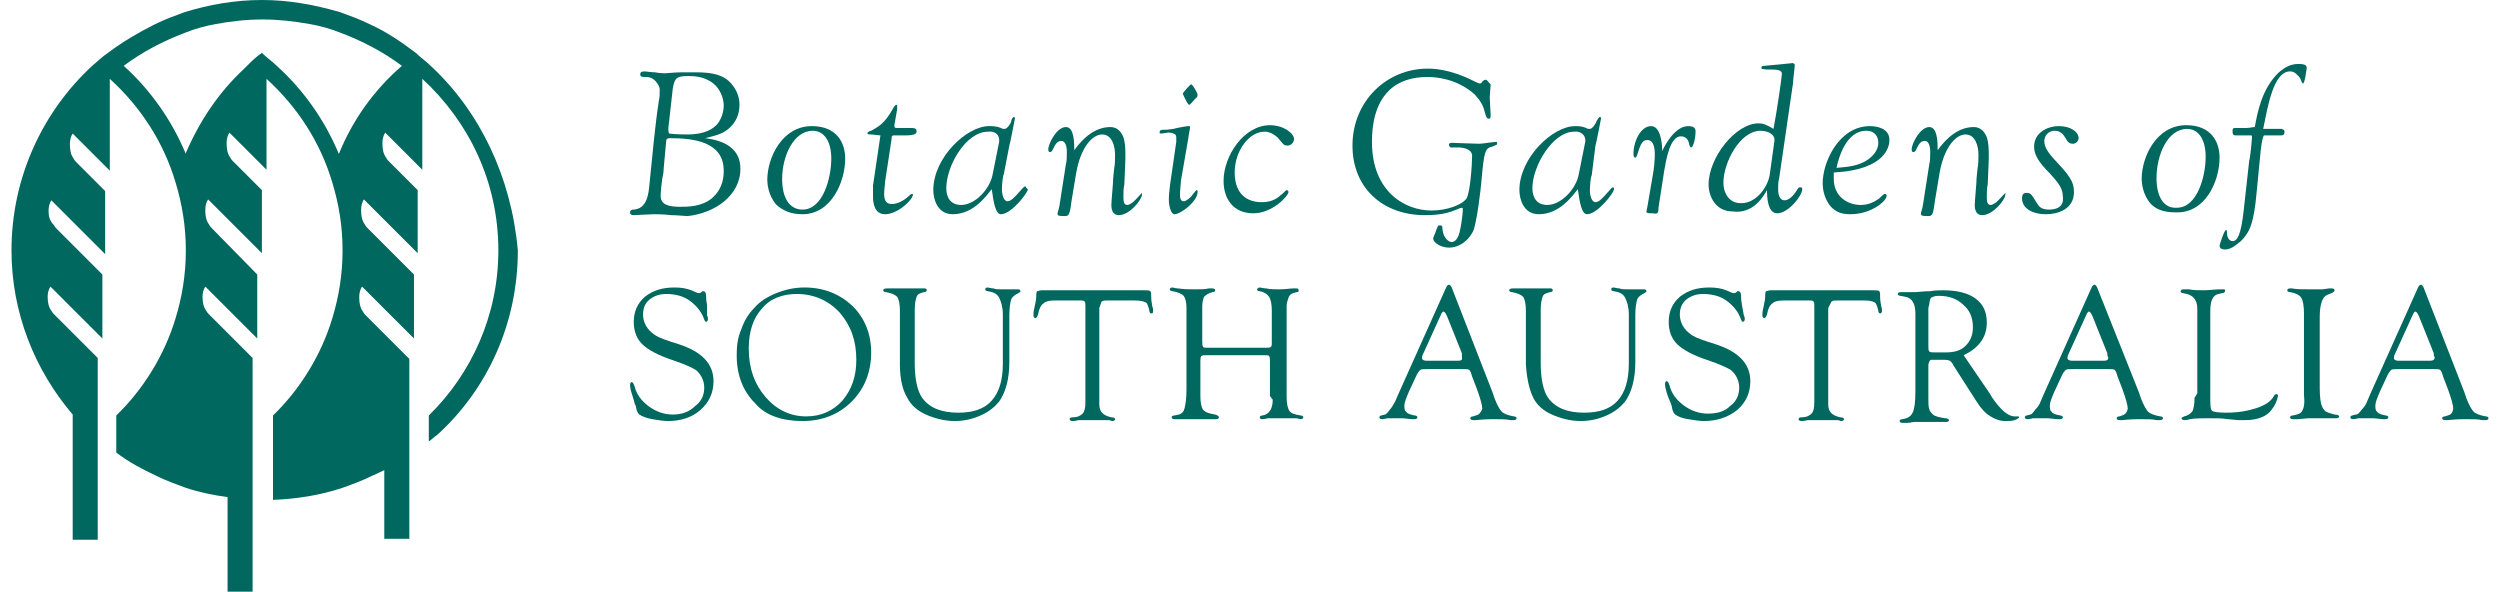 <?xml version="1.0" encoding="UTF-8"?>
<!-- Generator: Adobe Illustrator 25.2.1, SVG Export Plug-In . SVG Version: 6.00 Build 0)  -->
<svg xmlns="http://www.w3.org/2000/svg" xmlns:xlink="http://www.w3.org/1999/xlink" width="300px" height="71px" version="1.1" id="Layer_1" x="0px" y="0px" viewBox="0 0 267.1 63.8" style="enable-background:new 0 0 267.1 63.8;" xml:space="preserve">
<style type="text/css">
	.st0{fill:#00685E;}
</style>
<g>
	<path class="st0" d="M45.2,7.1c-0.5-0.5-1.1-0.9-1.6-1.4c-1.6-1.2-3.2-2.3-5-3.1c-1-0.5-2.1-0.9-3.2-1.3C32.6,0.5,29.9,0,27,0   c-2.9,0-5.7,0.5-8.3,1.3c-1.1,0.4-2.2,0.8-3.2,1.3c-1.8,0.9-3.5,1.9-5.1,3.1C9.8,6.1,9.3,6.6,8.7,7.1C3.4,12,0,19.1,0,27   c0,6.7,2.5,12.9,6.6,17.7v13.5h2.7V38.6l-4.7-4.7c-0.1-0.1-0.2-0.2-0.3-0.4c-0.3-0.4-0.4-0.9-0.4-1.5V32c0-0.4,0.1-0.8,0.3-1.1   l5.6,5.6v-6.9l-4.9-4.9c-0.1-0.1-0.2-0.2-0.3-0.4C4.1,23.8,4,23.3,4,22.8v-0.1c0-0.4,0.1-0.8,0.3-1.1l5.8,5.8v-6.8l-3.1-3.1   c-0.1-0.1-0.2-0.2-0.3-0.4c-0.3-0.4-0.4-0.9-0.4-1.5v-0.1c0-0.4,0.1-0.8,0.3-1.1l4,4V8.5c3.3,3,5.8,6.8,7.1,11.2   c0.7,2.3,1.1,4.7,1.1,7.3s-0.4,5-1.1,7.3c-1.2,4-3.5,7.7-6.4,10.5v4c1.3,1,2.8,1.8,4.3,2.5c1,0.5,2.1,0.9,3.2,1.3   c1.5,0.5,3,0.8,4.5,1v10.2h2.7V38.6l-4.7-4.7c-0.1-0.1-0.2-0.2-0.3-0.4c-0.3-0.4-0.4-0.9-0.4-1.5V32c0-0.4,0.1-0.8,0.3-1.1l5.6,5.6   v-6.9l-4.9-5c-0.1-0.1-0.2-0.2-0.3-0.4c-0.3-0.4-0.4-0.9-0.4-1.5v-0.1c0-0.4,0.1-0.8,0.3-1.1l5.8,5.8v-6.8l-3.1-3.1   c-0.1-0.1-0.2-0.2-0.3-0.4c-0.3-0.4-0.4-0.9-0.4-1.5v-0.1c0-0.4,0.1-0.8,0.3-1.1l4,4V8.5v0c3.3,3,5.8,6.8,7.1,11.2   c0.7,2.3,1.1,4.7,1.1,7.3s-0.4,5-1.1,7.3c-1.2,4-3.5,7.7-6.4,10.5v9.1c2.6-0.1,5.1-0.5,7.5-1.3c1.1-0.4,2.2-0.8,3.2-1.3   c0.4-0.2,0.9-0.4,1.3-0.6v7.4h2.7V38.7l-4.7-4.7c-0.1-0.1-0.2-0.2-0.3-0.4c-0.3-0.4-0.4-0.9-0.4-1.5V32c0-0.4,0.1-0.8,0.3-1.1   l5.6,5.6v-6.9l-5-5c-0.1-0.1-0.2-0.2-0.3-0.4c-0.3-0.4-0.4-0.9-0.4-1.5v-0.1c0-0.4,0.1-0.8,0.3-1.1l5.8,5.8v-6.8l-3.1-3.1   c-0.1-0.1-0.2-0.2-0.3-0.4c-0.3-0.4-0.4-0.9-0.4-1.5v-0.1c0-0.4,0.1-0.8,0.3-1.1l4,4l0-9.8c5,4.6,8.2,11.1,8.2,18.5   c0,7-2.9,13.3-7.5,17.8v2.8c0.3-0.2,0.6-0.5,0.9-0.7c5.4-4.9,8.7-12,8.7-19.9C53.9,19.1,50.5,12,45.2,7.1z M35.3,16.6   c-1.5-3.6-3.8-6.9-6.7-9.5c-0.5-0.5-1.1-0.9-1.6-1.4c-0.6,0.4-1.1,0.9-1.6,1.4c-0.1,0.1-0.2,0.2-0.3,0.3c-2.7,2.5-4.8,5.6-6.3,9.1   l0,0.1l0,0c-1.5-3.6-3.8-6.9-6.7-9.5c2-1.5,4.3-2.7,6.7-3.6c1-0.4,2.1-0.7,3.2-0.9c1.6-0.3,3.3-0.5,5.1-0.5c1.7,0,3.4,0.2,5.1,0.5   c1.1,0.2,2.2,0.5,3.2,0.9c2.4,0.9,4.7,2.1,6.7,3.6C39.1,9.7,36.8,12.9,35.3,16.6z"></path>
	<g>
		<path class="st0" d="M157.9,44.8l-0.3,0.1c-0.2,0-0.3,0.1-0.3,0.2c0,0.1,0.1,0.2,0.3,0.2c0.1,0,0.2,0,0.3,0c0.2,0,0.8-0.1,1.8-0.1    c0.9,0,1.5,0,1.9,0.1c0.2,0,0.3,0,0.4,0c0.2,0,0.3-0.1,0.3-0.2c0-0.1-0.1-0.2-0.3-0.2c-0.6-0.1-1.1-0.3-1.3-0.5    c-0.2-0.2-0.5-0.7-0.8-1.5l-0.2-0.6L155.3,31c-0.1-0.2-0.2-0.3-0.3-0.3c-0.1,0-0.2,0.1-0.3,0.3l-5.2,11.6l-0.3,0.7    c-0.2,0.3-0.3,0.6-0.6,0.9c-0.2,0.3-0.4,0.5-0.5,0.5l-0.4,0.1c-0.1,0-0.2,0.1-0.2,0.2c0,0.1,0.1,0.2,0.3,0.2c0,0,0.2,0,0.6-0.1    c0.1,0,0.3,0,0.5,0c0.4,0,0.8,0,1.1,0l1,0.1c0.2,0,0.3,0,0.3,0c0.2,0,0.3-0.1,0.3-0.2c0-0.1-0.1-0.2-0.3-0.2    c-0.5-0.1-0.8-0.2-0.9-0.4c-0.2-0.1-0.2-0.4-0.2-0.7c0-0.3,0.2-0.8,0.5-1.5l0.7-1.5c0.2-0.5,0.4-0.7,0.5-0.8    c0.1-0.1,0.4-0.1,0.9-0.1h3.7c0.4,0,0.6,0,0.7,0.1c0.1,0.1,0.2,0.3,0.3,0.7l0.5,1.3c0.4,1.1,0.6,1.8,0.6,2.2    C158.4,44.5,158.3,44.7,157.9,44.8z M156,38.9h-3.1l-0.3,0c-0.3,0-0.5-0.1-0.5-0.3c0-0.1,0-0.2,0.1-0.4l2-4.4    c0.1-0.1,0.1-0.2,0.2-0.2c0.1,0,0.2,0.1,0.3,0.3l0.1,0.2l1.6,4l0,0.2c0,0.1,0,0.2,0,0.2C156.5,38.8,156.3,38.9,156,38.9z"></path>
		<path class="st0" d="M202.5,15.1c0-1.3-1.4-1.5-2.1-1.5c-3.3,0-5.1,3.8-5.1,6.2c0,0.4,0.1,1.6,0.9,2.5c0.5,0.5,1,0.8,2.1,0.8    c2.2,0,3.9-1.4,3.9-2c0-0.1-0.1-0.2-0.2-0.2c-0.1,0-0.5,0.4-0.6,0.5c-0.7,0.5-1.3,0.7-2,0.7c-1.4,0-2.9-0.9-2.9-2.8    c0-0.3,0-0.6,0-0.7C202.3,18.3,202.5,15.6,202.5,15.1z M200,14.1c1,0,1.3,0.7,1.3,1.3c0,0.9-0.7,1.5-1.1,1.8    c-1,0.7-2.2,0.8-3.4,0.9C197,17.1,197.8,14.1,200,14.1z"></path>
		<path class="st0" d="M159,8.6c-0.1,0-0.2,0-0.4,0.2C158.5,9,158.4,9,158.3,9c-0.1,0-0.7-0.3-0.7-0.3c-2.6-1.3-4.4-1.3-4.9-1.3    c-4.4,0-8.1,3.5-8.1,8.3c0,4.6,3.3,7.5,7.8,7.5c1.5,0,2.5-0.2,3.4-0.6c0.1,0,0.4-0.2,0.6-0.2c0.1,0,0.1,0.1,0.1,0.2    c0,0.4-0.2,1.9-0.3,2.2c-0.1,0.6-0.4,1.3-0.9,1.3c-0.3,0-0.9-0.4-1-1.4c0-0.3,0-0.4-0.3-0.4c-0.2,0-0.2,0.1-0.4,0.6    c0,0.1-0.3,0.7-0.3,0.8c0,0.5,0.9,1,1.7,1c1.2,0,2.3-0.9,2.7-2c0.4-1.4,0.7-4.1,0.8-5.1c0.3-3.4,0.4-3.6,1.2-3.8    c0.5-0.2,0.5-0.2,0.5-0.3c0-0.1,0-0.2-0.1-0.2c-0.3,0-1.5,0.2-1.8,0.2c-0.4,0-3-0.1-3-0.1c-0.2,0-0.3,0.1-0.3,0.2    c0,0.1,0.1,0.3,0.2,0.3h0.8c0.6,0,1.5,0.2,1.5,0.9c0,0.9-0.2,3.9-0.6,4.6c-0.5,0.7-2.1,1.3-3.8,1.3c-2.8,0-6.4-2-6.4-7.4    c0-2,0.4-4.1,1.8-5.5c1.1-1.1,2.6-1.5,4.2-1.5c0.7,0,3.1,0.1,5.1,1.9c0.7,0.8,0.9,1.2,1.1,2c0.1,0.4,0.2,0.6,0.4,0.6    c0.2,0,0.2-0.2,0.2-0.4c0-0.3-0.1-1.6-0.1-1.9c0-0.2,0.1-1.2,0.1-1.4C159.2,8.8,159.1,8.6,159,8.6z"></path>
		<path class="st0" d="M196.3,32.5c0.1-0.1,0.3-0.1,0.6-0.1h2.9c0.6,0,0.9,0.1,1.1,0.2c0.2,0.1,0.3,0.5,0.4,0.9    c0,0.2,0.1,0.3,0.2,0.3c0.1,0,0.2-0.1,0.2-0.3c0-0.1,0-0.3-0.1-0.5c0-0.2-0.1-0.5-0.1-0.9c0-0.4,0-0.6-0.1-0.7    c-0.1-0.1-0.3-0.1-0.7-0.1h-11c-0.2,0-0.4,0.1-0.5,0.1c-0.1,0.1-0.1,0.3-0.1,0.6c0,0.3-0.1,0.7-0.2,1.2c-0.1,0.4-0.1,0.6-0.1,0.8    c0,0.2,0.1,0.3,0.2,0.3c0.1,0,0.2-0.1,0.3-0.4c0.1-0.6,0.3-1,0.6-1.2c0.2-0.2,0.6-0.3,1.2-0.3h2.7c0.3,0,0.4,0,0.5,0.1    c0.1,0.1,0.1,0.2,0.1,0.5l0,0.3v10.1c0,0.6-0.1,1-0.3,1.2c-0.2,0.2-0.5,0.4-1.1,0.4c-0.2,0-0.3,0.1-0.3,0.2c0,0.1,0.1,0.2,0.3,0.2    c0.1,0,0.3,0,0.7-0.1c0.2,0,0.4,0,0.7,0l0.8,0l0.7,0c0.5,0,0.8,0,0.9,0c0.3,0,0.4,0.1,0.5,0.1c0.2,0,0.3-0.1,0.3-0.2    c0-0.1-0.1-0.2-0.4-0.2c-0.9-0.2-1.3-0.6-1.3-1.4l0-0.4v-10C196.2,32.7,196.2,32.5,196.3,32.5z"></path>
		<path class="st0" d="M164.1,42.9c0.4,0.8,1.1,1.4,2,1.8c0.9,0.4,2,0.7,3.1,0.7c1,0,1.9-0.2,2.8-0.6c0.9-0.4,1.5-0.9,2-1.5    c0.7-1,1.1-2.4,1.1-4.3v-5c0-0.8,0.1-1.4,0.2-1.7c0.1-0.3,0.4-0.5,0.8-0.7c0.1-0.1,0.2-0.1,0.2-0.2c0-0.1-0.1-0.2-0.2-0.2    c-0.1,0-0.2,0-0.4,0c-0.2,0-0.6,0-1.4,0c-0.4,0-0.7,0-0.9-0.1c-0.3,0-0.5-0.1-0.7-0.1c-0.1,0-0.2,0.1-0.2,0.2    c0,0.1,0.1,0.2,0.3,0.2c0.6,0.1,1,0.3,1.2,0.7c0.2,0.4,0.4,1,0.4,1.8v5.3c0,1.8-0.4,3.1-1.2,4c-0.8,0.9-2,1.3-3.6,1.3    c-1.8,0-3.1-0.5-3.9-1.6c-0.5-0.7-0.8-2-0.8-3.7v-5.1l0-0.7c0-0.7,0.1-1.1,0.2-1.4c0.1-0.3,0.4-0.4,0.8-0.5c0.2,0,0.3-0.1,0.3-0.2    c0-0.1-0.1-0.2-0.2-0.2c-0.1,0-0.3,0-0.5,0c-0.3,0-0.5,0-0.6,0h-0.8l-0.8,0c-0.1,0-0.4,0-0.7,0c-0.3,0-0.5,0-0.7,0    c-0.3,0-0.4,0.1-0.4,0.2c0,0.1,0.1,0.2,0.3,0.2c0.6,0.1,1,0.3,1.2,0.5c0.2,0.3,0.3,0.8,0.3,1.5l0,0.6v5.2    C163.4,40.9,163.7,42.1,164.1,42.9z"></path>
		<path class="st0" d="M179,43.7c0.1,0.4,0.1,0.6,0.2,0.7c0,0.1,0.1,0.2,0.2,0.3c0.3,0.2,0.7,0.4,1.4,0.5c0.6,0.1,1.2,0.2,1.7,0.2    c1.4,0,2.6-0.4,3.6-1.2c0.9-0.8,1.4-1.8,1.4-3.1c0-1.9-1.3-3.2-3.8-4c-1.3-0.4-2.1-0.7-2.4-0.9c-0.3-0.2-0.6-0.4-0.9-0.8    c-0.3-0.4-0.5-0.9-0.5-1.5c0-0.6,0.2-1.2,0.7-1.6c0.5-0.4,1.1-0.6,1.8-0.6c0.9,0,1.8,0.2,2.5,0.7c0.7,0.5,1.2,1.1,1.5,1.8    c0.1,0.3,0.2,0.5,0.3,0.5c0.1,0,0.2-0.1,0.2-0.3c0-0.1,0-0.2-0.1-0.4l-0.2-1.1c-0.1-0.6-0.1-0.9-0.1-1c0-0.3-0.1-0.5-0.3-0.5    c-0.1,0-0.1,0-0.1,0l-0.1,0.1c-0.1,0.1-0.2,0.1-0.2,0.1c-0.1,0-0.1,0-0.2,0l-0.7-0.3c-0.5-0.2-1.1-0.3-1.8-0.3    c-1.3,0-2.3,0.3-3.2,1c-0.8,0.7-1.2,1.6-1.2,2.7c0,1,0.3,1.8,0.9,2.4c0.6,0.6,1.7,1.2,3.2,1.7c1.5,0.5,2.3,0.9,2.6,1.1    c0.6,0.5,0.9,1.2,0.9,1.9c0,0.8-0.3,1.5-1,2c-0.6,0.6-1.4,0.8-2.4,0.8c-0.9,0-1.8-0.3-2.6-0.9c-0.8-0.6-1.3-1.3-1.5-2.1    c-0.1-0.3-0.2-0.5-0.3-0.5c-0.1,0-0.2,0.1-0.2,0.3c0,0.3,0.1,0.7,0.3,1.3C178.9,43.4,179,43.7,179,43.7z"></path>
		<path class="st0" d="M177.6,22.4l0.6-3.9c0.2-1.1,0.6-3.8,1.8-3.8c0.5,0,0.8,0.3,0.9,0.8c0,0.1,0.1,0.4,0.2,0.4    c0.3,0,0.5-1.2,0.5-1.7c0-0.4-0.2-0.6-0.8-0.6c-1.4,0-2.5,2-2.8,2.7h0c0-0.9-0.2-2.7-1.2-2.7c-1.1,0-1.9,1.6-1.9,3    c0,0,0,0.4,0.2,0.4c0.1,0,0.2-0.3,0.2-0.3c0.4-1.3,0.6-1.6,1.1-1.6c0.7,0,0.8,0.9,0.8,1.6c0,0.6-0.1,1.6-0.2,2.1l-0.6,3.5    c0,0.1-0.1,0.4-0.1,0.5c0,0.2,0.2,0.2,0.7,0.2C177.5,23.1,177.6,23,177.6,22.4z"></path>
		<path class="st0" d="M170.8,15.7c0.1-0.3,0.4-1.9,0.5-2.4c0-0.1,0.1-0.4,0.1-0.5c0,0,0-0.2-0.1-0.2c-0.1,0-0.3,0.3-0.4,0.5    c0,0.1-0.4,0.8-0.7,0.8c-0.1,0-0.3,0-0.4-0.1c-0.5-0.2-0.8-0.2-1.2-0.2c-2.4,0-6,3.4-6,6.9c0,0.9,0.4,2.6,2.1,2.6    c2.3,0,3.7-2.1,4.2-2.7c0.2,1.4,0.4,2.7,1,2.7c1.1,0,2.9-2.3,2.9-2.7c0-0.1,0-0.2-0.1-0.2c-0.1,0-0.2,0.1-0.9,0.9    c-0.2,0.2-0.6,0.7-1,0.7c-0.4,0-0.6-0.7-0.6-1.3c0-0.5,0.1-1.5,0.2-1.6L170.8,15.7z M169.7,15.3l-0.7,3.5    c-0.3,1.6-1.9,3.3-3.4,3.3c-1.2,0-1.6-0.9-1.6-1.8c0-2.4,2.2-6.1,4.5-6.1C169.1,14.1,169.8,14.5,169.7,15.3z"></path>
		<path class="st0" d="M189.3,20.5L189.3,20.5c0,0.9,0.1,2.5,1.1,2.5c1.2,0,2.7-1.9,2.7-2.6c0-0.1,0-0.2-0.2-0.2    c-0.2,0-0.2,0-0.5,0.5c-0.2,0.3-0.7,0.9-1.2,0.9c-0.3,0-0.7-0.2-0.7-1.2c0-0.2,0-0.9,0.1-1.1l1.5-10.3c0-0.3,0.2-1.8,0.2-2    c0-0.1-0.2-0.2-0.2-0.2c0,0-2.9,0.3-3.1,0.3c-0.1,0-0.3,0-0.3,0.2c0,0.1,0,0.1,0,0.1c0.2,0.1,0.8,0.1,1,0.1c0.4,0,0.9,0,1.1,0.2    c0.1,0.1,0.1,0.2,0.1,0.3c0,0.3-0.5,3.8-0.9,5.9c-0.8-0.5-1.2-0.6-1.6-0.6c-2.5,0-5.4,3.7-5.4,6.6c0,1.2,0.7,2.9,2.6,2.9    C187.8,23.1,188.9,21.2,189.3,20.5z M184.6,19.7c0-2.2,1.8-5.6,4-5.6c0.8,0,1.6,0.4,1.5,1.1l-0.5,3.6c-0.2,1.4-1.5,3.1-3,3.1    C185.3,22,184.6,20.9,184.6,19.7z"></path>
		<path class="st0" d="M213.2,17.5c0-0.1,0.1-1.9-0.2-2.7c-0.2-0.5-0.6-1.1-1.4-1.1c-1.6,0-2.9,1.1-3.9,2.5h0c0-0.8,0-2.5-0.9-2.5    c-1,0-1.9,1.8-1.9,2.4c0,0.1,0,0.3,0.2,0.3c0.1,0,0.2-0.1,0.3-0.3c0.2-0.4,0.4-0.9,0.9-0.9c0.6,0,0.6,1,0.6,1.2c0,0.4,0,1-0.1,1.3    l-0.7,4.5c-0.1,0.5-0.2,0.7-0.2,0.8c0,0.2,0,0.3,0.7,0.3c0.5,0,0.6,0,0.8-1.6l0.5-3c0.5-2.9,1.8-4.2,2.8-4.2    c1.1,0,1.4,1.3,1.4,2.2c0,0.5,0,1-0.1,1.5l-0.1,1c0,0.5-0.2,2.5-0.2,2.9c0,0.2,0,1.1,0.8,1.1c1.2,0,2.5-1.7,2.5-2.2l0-0.2    c-0.2,0.2-0.9,1-1.1,1.1c-0.2,0.1-0.3,0.2-0.5,0.2c-0.3,0-0.4-0.3-0.4-0.8c0-0.5,0-1,0.1-1.4L213.2,17.5z"></path>
		<path class="st0" d="M219.7,22.6c-0.9,0-1.1-0.4-1.3-0.7c-0.6-1-0.7-1.1-1.1-1.1c-0.3,0-0.5,0.1-0.5,0.6c0,1,1,1.7,2.6,1.7    c1.2,0,3-0.5,3-2.4c0-1.2-0.6-1.9-2.3-3.7c-0.3-0.4-0.9-1-0.9-1.8c0-0.5,0.4-1.1,1.1-1.1c0.6,0,0.9,0.3,1.2,0.8    c0.2,0.4,0.4,0.6,0.8,0.6c0.3,0,0.6-0.3,0.6-0.6c0-0.7-0.9-1.3-2.1-1.3c-1.4,0-2.7,0.8-2.7,2.2c0,0.9,0.5,1.7,1.7,2.9    c0.9,1,1.4,1.6,1.4,2.5C221.3,21.8,221.1,22.6,219.7,22.6z"></path>
		<path class="st0" d="M227.6,44.8l-0.3,0.1c-0.2,0-0.3,0.1-0.3,0.2c0,0.1,0.1,0.2,0.3,0.2c0.1,0,0.2,0,0.3,0c0.2,0,0.8-0.1,1.8-0.1    c0.9,0,1.5,0,1.9,0.1c0.2,0,0.3,0,0.4,0c0.2,0,0.3-0.1,0.3-0.2c0-0.1-0.1-0.2-0.3-0.2c-0.6-0.1-1.1-0.3-1.3-0.5    c-0.2-0.2-0.5-0.7-0.8-1.5l-0.2-0.6L224.9,31c-0.1-0.2-0.2-0.3-0.3-0.3c-0.1,0-0.2,0.1-0.3,0.3l-5.2,11.6l-0.3,0.7    c-0.1,0.3-0.3,0.6-0.6,0.9c-0.2,0.3-0.4,0.5-0.5,0.5l-0.4,0.1c-0.1,0-0.2,0.1-0.2,0.2c0,0.1,0.1,0.2,0.3,0.2c0,0,0.2,0,0.6-0.1    c0.1,0,0.3,0,0.5,0c0.4,0,0.8,0,1.1,0l1,0.1c0.2,0,0.3,0,0.3,0c0.2,0,0.3-0.1,0.3-0.2c0-0.1-0.1-0.2-0.3-0.2    c-0.5-0.1-0.8-0.2-0.9-0.4c-0.2-0.1-0.2-0.4-0.2-0.7c0-0.3,0.2-0.8,0.5-1.5l0.7-1.5c0.2-0.5,0.4-0.7,0.5-0.8    c0.1-0.1,0.4-0.1,0.9-0.1h3.7c0.4,0,0.6,0,0.7,0.1c0.1,0.1,0.2,0.3,0.3,0.7l0.5,1.3c0.4,1.1,0.6,1.8,0.6,2.2    C228.1,44.5,227.9,44.7,227.6,44.8z M225.6,38.9h-3.1l-0.3,0c-0.3,0-0.5-0.1-0.5-0.3c0-0.1,0-0.2,0.1-0.4l2-4.4    c0.1-0.1,0.1-0.2,0.2-0.2c0.1,0,0.2,0.1,0.3,0.3l0.1,0.2l1.6,4l0,0.2c0,0.1,0.1,0.2,0.1,0.2C226.1,38.8,226,38.9,225.6,38.9z"></path>
		<path class="st0" d="M245.7,7.7c0.4,0,0.6,0.2,0.8,0.4c0.2,0.2,0.3,0.3,0.4,0.6c0,0,0.1,0.3,0.2,0.3c0.2,0,0.4-1.7,0.4-1.7    c0-0.4-0.6-0.4-0.9-0.4c-0.8,0-1.4,0.3-2.1,0.9c-1.8,1.7-2.3,4.2-2.6,5.9c-0.2,0-0.6,0.1-0.9,0.1l-1.2,0c-0.3,0-0.3,0.1-0.3,0.4    c0,0.3,0.1,0.4,0.3,0.4c0.1,0,0.6,0,0.7,0c0.2,0,0.9,0,1,0c0.1,0,0.1,0.1,0.1,0.2c0,0.2-0.2,2.3-0.3,2.5l-0.6,5.4    c-0.3,2.7-0.7,3.3-1.2,3.3c-0.3,0-0.6-0.3-0.6-0.9c0-0.1,0-0.3-0.1-0.3c-0.2,0-0.7,1.6-0.7,1.7c0,0.4,0.5,0.4,0.6,0.4    c0.8,0,1.5-0.8,1.7-0.9c1-1,1.4-2,1.7-5.3l0.4-4.1c0-0.2,0.2-1.9,0.4-2c0.1,0,0.4,0,1,0h0.7c0.3,0,0.5,0,0.5-0.4    c0-0.1,0-0.2-0.3-0.3c-0.3,0-0.5,0-2,0C243.3,11.5,243.9,7.7,245.7,7.7z"></path>
		<path class="st0" d="M235.4,42.9c0,0.7-0.1,1.1-0.2,1.4c-0.2,0.3-0.5,0.5-0.9,0.6c-0.2,0.1-0.3,0.1-0.3,0.2c0,0.1,0.1,0.2,0.3,0.2    c0.1,0,0.3,0,0.6-0.1c0.6-0.1,1.3-0.1,2.1-0.1c0.7,0,1.4,0,2,0.1l1.1,0.1c0.3,0,0.5,0,0.8,0c1.3,0,2.3-0.4,2.8-1.1    c0.4-0.5,0.6-1,0.7-1.5c0-0.1,0-0.2-0.2-0.2c-0.1,0-0.2,0.1-0.3,0.3c-0.3,0.5-0.9,0.9-1.8,1.2c-0.9,0.3-2,0.5-3.3,0.5    c-0.9,0-1.4-0.1-1.5-0.2c-0.2-0.2-0.2-0.6-0.2-1.5l0-0.4v-8.9c0-1.1,0.3-1.7,0.9-1.8l0.4-0.1c0.2,0,0.3-0.1,0.3-0.3    c0-0.1-0.1-0.1-0.2-0.1c0,0-0.2,0-0.4,0c-0.5,0-1.1,0.1-1.7,0.1c-0.6,0-1.1,0-1.6-0.1c-0.3,0-0.5,0-0.6,0c-0.2,0-0.3,0.1-0.3,0.2    c0,0.1,0.1,0.2,0.2,0.2l0.5,0.1c0.7,0.2,1.1,0.7,1.1,1.6v9.1L235.4,42.9z"></path>
		<path class="st0" d="M247,44.3c-0.1,0.3-0.5,0.4-1,0.5c-0.2,0-0.3,0.1-0.3,0.2c0,0.1,0.1,0.2,0.3,0.2c0.1,0,0.3,0,0.5,0l1.2-0.1    l1.5,0c0.5,0,0.9,0,1.1,0c0.2,0,0.3,0,0.4,0c0.2,0,0.3-0.1,0.3-0.2c0-0.1-0.2-0.2-0.5-0.2c-0.4-0.1-0.7-0.2-0.9-0.3    c-0.2-0.1-0.4-0.4-0.5-0.7c-0.1-0.3-0.2-0.9-0.2-1.9v-7.6c0-1.4,0.3-2.2,0.8-2.4l0.5-0.2c0.2-0.1,0.3-0.2,0.3-0.3    c0-0.1-0.1-0.2-0.3-0.2c0,0-0.1,0-0.3,0l-0.7,0.1c-0.4,0-0.8,0-1.3,0c-0.8,0-1.5,0-2-0.1c-0.1,0-0.1,0-0.2,0    c-0.2,0-0.3,0.1-0.3,0.2c0,0.1,0.1,0.2,0.3,0.2c0.6,0.1,1,0.3,1.2,0.6c0.2,0.3,0.3,0.9,0.3,1.7v8.7C247.3,43.5,247.2,44,247,44.3z    "></path>
		<path class="st0" d="M207,38.8l0.2,0h1.3c0.4,0,0.6,0.1,0.8,0.4l0.1,0.2l2.5,3.9c0.5,0.8,1,1.3,1.5,1.6c0.5,0.3,1,0.5,1.6,0.5    c0.4,0,0.7,0,1-0.1c0.3-0.1,0.4-0.2,0.5-0.3c0-0.1-0.1-0.1-0.2-0.1l-0.3,0c-0.7,0-1.5-0.7-2.4-2l-0.3-0.5l-2.8-4.1    c1.7-0.8,2.5-2,2.5-3.5c0-1.2-0.4-2-1.2-2.6c-0.8-0.6-2-0.9-3.5-0.9c-0.4,0-0.9,0-1.4,0.1c-0.8,0-1.3,0.1-1.6,0.1    c-0.4,0-0.7,0-0.9,0c-0.4,0-0.7,0-0.7,0c-0.2,0-0.3,0.1-0.3,0.2c0,0.1,0.1,0.2,0.3,0.2l0.5,0.1c0.7,0.1,1.1,0.7,1.1,1.8l0,1.1v7.3    c0,1.2-0.1,1.9-0.3,2.3c-0.2,0.4-0.5,0.6-1.1,0.7c-0.2,0-0.3,0.1-0.3,0.2c0,0.1,0.1,0.2,0.3,0.2c0.1,0,0.3,0,0.5,0    c0.3,0,0.6-0.1,0.8-0.1l0.5,0l1,0c0.6,0,1,0,1.3,0c0.3,0,0.5,0,0.6,0c0.2,0,0.4-0.1,0.3-0.2c0-0.1-0.1-0.2-0.4-0.2    c-0.6-0.1-1.1-0.2-1.3-0.4c-0.2-0.2-0.4-0.4-0.4-0.6c-0.1-0.2-0.1-0.6-0.1-1.2l0-0.4v-3.2C206.8,38.9,206.9,38.8,207,38.8z     M206.8,32.8c0-0.3,0.1-0.6,0.2-0.7c0.2-0.1,0.4-0.2,0.8-0.2c1.1,0,2,0.3,2.7,1c0.7,0.6,1,1.4,1,2.4c0,0.9-0.3,1.5-0.8,2    c-0.5,0.5-1.2,0.7-2.1,0.7h-1.2c-0.3,0-0.5,0-0.6-0.1c-0.1-0.1-0.1-0.3-0.1-0.6v-4.1L206.8,32.8z"></path>
		<path class="st0" d="M238.1,17c0-1.7-0.9-3.5-3.6-3.5c-3.2,0-4.8,3.4-4.8,5.8c0,0.4,0.1,1.7,1,2.7c0.6,0.6,1.4,0.9,2.7,0.9    C236.6,23,238.1,19.5,238.1,17z M231.3,19.2c0-2.5,1.2-5.3,3.3-5.3c1.2,0,2,1.1,2,3c0,2.1-0.9,5.5-3.1,5.5    C232,22.5,231.3,21.1,231.3,19.2z"></path>
		<path class="st0" d="M71.3,44.7c-0.9,0-1.8-0.3-2.6-0.9c-0.8-0.6-1.3-1.3-1.5-2.1c-0.1-0.3-0.2-0.5-0.3-0.5    c-0.1,0-0.2,0.1-0.2,0.3c0,0.3,0.1,0.7,0.3,1.3c0.2,0.6,0.2,0.9,0.3,0.9c0.1,0.4,0.1,0.6,0.2,0.7c0,0.1,0.1,0.2,0.2,0.3    c0.3,0.2,0.8,0.4,1.4,0.5c0.6,0.1,1.2,0.2,1.7,0.2c1.4,0,2.6-0.4,3.5-1.2c0.9-0.8,1.4-1.8,1.4-3.1c0-1.9-1.3-3.2-3.8-4    c-1.3-0.4-2.1-0.7-2.4-0.9c-0.3-0.2-0.6-0.4-0.9-0.8c-0.3-0.4-0.5-0.9-0.5-1.5c0-0.6,0.2-1.2,0.7-1.6c0.5-0.4,1.1-0.6,1.8-0.6    c0.9,0,1.8,0.2,2.5,0.7c0.7,0.5,1.2,1.1,1.5,1.8c0.1,0.3,0.2,0.5,0.3,0.5c0.1,0,0.2-0.1,0.2-0.3c0-0.1,0-0.2-0.1-0.4L75,32.9    c-0.1-0.6-0.1-0.9-0.1-1c0-0.3-0.1-0.5-0.3-0.5c-0.1,0-0.1,0-0.1,0l-0.1,0.1c-0.1,0.1-0.2,0.1-0.2,0.1c-0.1,0-0.1,0-0.2,0    l-0.7-0.3c-0.5-0.2-1.1-0.3-1.8-0.3c-1.3,0-2.3,0.3-3.2,1c-0.8,0.7-1.2,1.6-1.2,2.7c0,1,0.3,1.8,0.9,2.4c0.6,0.6,1.7,1.2,3.2,1.7    c1.5,0.5,2.3,0.9,2.6,1.1c0.6,0.5,0.9,1.2,0.9,1.9c0,0.8-0.3,1.5-1,2C73.1,44.4,72.3,44.7,71.3,44.7z"></path>
		<path class="st0" d="M92.9,21.2c0,0.6,0.1,1.9,1.3,1.9c1.4,0,3-1.6,3-2.1c0,0,0-0.1-0.1-0.1c-0.1,0-0.3,0.2-0.4,0.3    C96,21.8,95.4,22,94.9,22c-0.7,0-0.8-0.6-0.8-1.1c0-0.5,0.1-1,0.1-1.3l0.7-4.6c0-0.4,0.1-0.4,0.3-0.4l1.2,0c0.2,0,0.9,0,1.1-0.2    c0,0,0.1-0.1,0.1-0.2c0-0.4-0.2-0.4-0.9-0.4c-0.1,0-1.1,0-1.2,0c-0.2,0-0.3,0-0.3-0.3l0.3-1.7c0-0.1,0-0.2,0-0.4    c0,0,0-0.1-0.1-0.1c-0.1,0-0.3,0.3-0.4,0.5c-0.9,1.6-1.6,1.9-2.3,2.3c-0.1,0-0.4,0.1-0.4,0.3c0,0.1,0.3,0.1,0.4,0.1l1,0.1    l-0.8,5.4C92.9,20.3,92.9,20.7,92.9,21.2z"></path>
		<path class="st0" d="M120.1,17.5c0-0.1,0.1-1.9-0.2-2.7c-0.2-0.5-0.6-1.1-1.4-1.1c-1.6,0-2.9,1.1-3.9,2.5h0c0-0.8,0-2.5-0.9-2.5    c-1,0-1.9,1.8-1.9,2.4c0,0.1,0,0.3,0.2,0.3c0.1,0,0.2-0.1,0.3-0.3c0.2-0.4,0.4-0.9,0.9-0.9c0.6,0,0.6,1,0.6,1.2c0,0.4,0,1-0.1,1.3    l-0.7,4.5c-0.1,0.5-0.2,0.7-0.2,0.8c0,0.2,0,0.3,0.7,0.3c0.5,0,0.6,0,0.8-1.6l0.5-3c0.5-2.9,1.8-4.2,2.8-4.2    c1.1,0,1.4,1.3,1.4,2.2c0,0.5,0,1-0.1,1.5l-0.1,1c0,0.5-0.2,2.5-0.2,2.9c0,0.2,0,1.1,0.8,1.1c1.2,0,2.5-1.7,2.5-2.2l0-0.2    c-0.2,0.2-0.9,1-1.1,1.1c-0.2,0.1-0.3,0.2-0.5,0.2c-0.3,0-0.4-0.3-0.4-0.8c0-0.5,0-1,0.1-1.4L120.1,17.5z"></path>
		<path class="st0" d="M262.7,44.8l-0.3,0.1c-0.2,0-0.3,0.1-0.3,0.2c0,0.1,0.1,0.2,0.3,0.2c0.1,0,0.2,0,0.3,0c0.2,0,0.8-0.1,1.8-0.1    c0.9,0,1.5,0,1.9,0.1c0.2,0,0.3,0,0.4,0c0.2,0,0.3-0.1,0.3-0.2c0-0.1-0.1-0.2-0.3-0.2c-0.6-0.1-1.1-0.3-1.3-0.5    c-0.2-0.2-0.5-0.7-0.8-1.5l-0.2-0.6L260.1,31c-0.1-0.2-0.2-0.3-0.3-0.3c-0.1,0-0.2,0.1-0.3,0.3l-5.2,11.6l-0.3,0.7    c-0.1,0.3-0.3,0.6-0.6,0.9c-0.2,0.3-0.4,0.5-0.6,0.5l-0.4,0.1c-0.1,0-0.2,0.1-0.2,0.2c0,0.1,0.1,0.2,0.3,0.2c0,0,0.2,0,0.6-0.1    c0.1,0,0.3,0,0.5,0c0.4,0,0.8,0,1.1,0l1,0.1c0.2,0,0.3,0,0.3,0c0.2,0,0.3-0.1,0.3-0.2c0-0.1-0.1-0.2-0.3-0.2    c-0.5-0.1-0.8-0.2-0.9-0.4c-0.2-0.1-0.2-0.4-0.2-0.7c0-0.3,0.2-0.8,0.5-1.5l0.7-1.5c0.2-0.5,0.4-0.7,0.5-0.8    c0.1-0.1,0.4-0.1,0.9-0.1h3.7c0.4,0,0.6,0,0.7,0.1c0.1,0.1,0.2,0.3,0.3,0.7l0.5,1.3c0.4,1.1,0.6,1.8,0.6,2.2    C263.2,44.5,263.1,44.7,262.7,44.8z M260.8,38.9h-3.1l-0.3,0c-0.3,0-0.5-0.1-0.5-0.3c0-0.1,0-0.2,0.1-0.4l2-4.4    c0.1-0.1,0.1-0.2,0.2-0.2c0.1,0,0.2,0.1,0.3,0.3l0.1,0.2l1.6,4l0,0.2c0,0.1,0.1,0.2,0.1,0.2C261.3,38.8,261.1,38.9,260.8,38.9z"></path>
		<path class="st0" d="M96.6,42.9c0.4,0.8,1.1,1.4,2,1.8c0.9,0.4,2,0.7,3.1,0.7c1,0,1.9-0.2,2.8-0.6c0.9-0.4,1.5-0.9,2-1.5    c0.7-1,1.1-2.4,1.1-4.3v-5c0-0.8,0.1-1.4,0.2-1.7c0.1-0.3,0.4-0.5,0.8-0.7c0.1-0.1,0.2-0.1,0.2-0.2c0-0.1-0.1-0.2-0.2-0.2    c-0.1,0-0.2,0-0.4,0c-0.2,0-0.6,0-1.4,0c-0.4,0-0.7,0-0.9-0.1c-0.3,0-0.5-0.1-0.7-0.1c-0.1,0-0.2,0.1-0.2,0.2    c0,0.1,0.1,0.2,0.3,0.2c0.6,0.1,1,0.3,1.2,0.7c0.2,0.4,0.4,1,0.4,1.8v5.3c0,1.8-0.4,3.1-1.2,4c-0.8,0.9-2,1.3-3.6,1.3    c-1.8,0-3.1-0.5-3.9-1.6c-0.5-0.7-0.8-2-0.8-3.7v-5.1l0-0.7c0-0.7,0.1-1.1,0.2-1.4c0.1-0.3,0.4-0.4,0.8-0.5c0.2,0,0.3-0.1,0.3-0.2    c0-0.1-0.1-0.2-0.2-0.2c-0.1,0-0.3,0-0.5,0c-0.3,0-0.5,0-0.6,0h-0.8l-0.8,0c-0.1,0-0.4,0-0.7,0c-0.3,0-0.5,0-0.7,0    c-0.3,0-0.4,0.1-0.4,0.2c0,0.1,0.1,0.2,0.3,0.2c0.6,0.1,1,0.3,1.2,0.5c0.2,0.3,0.3,0.8,0.3,1.5l0,0.6v5.2    C95.8,40.9,96.1,42.1,96.6,42.9z"></path>
		<path class="st0" d="M109.3,20.1c-0.1,0-0.2,0.1-0.9,0.9c-0.2,0.2-0.6,0.7-1,0.7c-0.4,0-0.6-0.7-0.6-1.3c0-0.5,0.1-1.5,0.2-1.6    l0.6-3.1c0.1-0.3,0.4-1.9,0.5-2.4c0-0.1,0.1-0.4,0.1-0.5c0,0,0-0.2-0.1-0.2c-0.1,0-0.3,0.3-0.3,0.5c0,0.1-0.4,0.8-0.7,0.8    c-0.1,0-0.3,0-0.4-0.1c-0.5-0.2-0.9-0.2-1.3-0.2c-2.4,0-6,3.4-6,6.9c0,0.9,0.4,2.6,2.1,2.6c2.3,0,3.7-2.1,4.2-2.7    c0.2,1.4,0.4,2.7,1,2.7c1.1,0,2.9-2.3,2.9-2.7C109.4,20.3,109.4,20.1,109.3,20.1z M106.5,15.3l-0.7,3.5c-0.3,1.6-1.9,3.3-3.4,3.3    c-1.2,0-1.6-0.9-1.6-1.8c0-2.4,2.1-6.1,4.5-6.1C106,14.1,106.6,14.5,106.5,15.3z"></path>
		<path class="st0" d="M85.3,45.4c2.1,0,3.9-0.7,5.3-2.1c1.4-1.4,2.1-3.2,2.1-5.3c0-2-0.7-3.7-2-5c-1.4-1.3-3.1-2-5.2-2    c-1,0-2,0.2-3,0.6c-1,0.4-1.8,0.9-2.4,1.6c-0.6,0.6-1.1,1.4-1.4,2.3c-0.4,0.9-0.5,1.8-0.5,2.8c0,2.2,0.7,3.9,2,5.2    C81.3,44.8,83.1,45.4,85.3,45.4z M80.9,33.3c0.9-1.1,2.2-1.6,3.8-1.6c1.8,0,3.4,0.7,4.6,2c1.2,1.4,1.8,3,1.8,5.1    c0,1.8-0.5,3.2-1.5,4.4c-1,1.1-2.3,1.7-3.9,1.7c-1.7,0-3.2-0.7-4.4-2.1c-1.2-1.4-1.8-3.1-1.8-5.2C79.5,35.7,80,34.3,80.9,33.3z"></path>
		<path class="st0" d="M85.3,23.1c3.1,0,4.6-3.5,4.6-6c0-1.7-0.9-3.5-3.6-3.5c-3.2,0-4.8,3.4-4.8,5.8c0,0.4,0.1,1.7,1,2.7    C83.2,22.7,84,23.1,85.3,23.1z M86.4,14.1c1.2,0,2,1.1,2,3c0,2.1-0.9,5.5-3.1,5.5c-1.5,0-2.2-1.4-2.2-3.3    C83.1,16.9,84.3,14.1,86.4,14.1z"></path>
		<path class="st0" d="M78.6,18.2c0-1.9-1.3-3-3.8-3.3v0c1.2-0.3,1.5-0.4,1.9-0.6c0.6-0.3,1.8-1.2,1.8-3c0-0.5-0.1-1.6-1.2-2.6    c-0.9-0.8-2.3-0.9-3.5-0.9c-0.2,0-0.9,0-1.6,0c-0.7,0-1.4,0.1-1.7,0.1c-0.2,0-0.6,0-1.1-0.1c-0.4,0-0.9-0.1-1.1-0.1    c-0.5,0-0.5,0.2-0.5,0.3c0,0.3,0.2,0.3,0.5,0.3c0.7,0,0.9,0.2,1.2,0.5c0.3,0.4,0.4,0.6,0.4,0.9c0,0.4,0,0.8-0.1,1.2    c-0.4,2.6-0.7,5.9-1,8.9c-0.1,1.2-0.3,2.7-1.7,2.8c-0.3,0-0.4,0.1-0.4,0.3c0,0.2,0.1,0.3,0.4,0.3c0.2,0,1.8-0.1,2.2-0.1    c0.3,0,1,0,1.8,0.1c0.7,0,1.5,0.1,1.8,0.1C75.8,23,78.6,21.1,78.6,18.2z M70.9,13.2l0.4-3.6c0.2-1.2,0.4-1.4,1.7-1.4    c0.8,0,1.6,0.1,2.4,0.6c1.1,0.7,1.4,1.9,1.4,2.6c0,0.7-0.3,1.6-0.8,2.1c-0.7,0.7-1.8,1-3.1,1c-0.3,0-1.2,0-2-0.1    C70.8,14,70.8,14,70.9,13.2z M75.5,21.4c-1.1,0.9-2.6,0.9-3.4,0.9c-1.4,0-2.1-0.3-2.1-1.2c0-0.3,0.1-1.6,0.3-2.5    c0-0.3,0.3-3.3,0.3-3.4c0-0.2,0.1-0.3,0.4-0.3c2.6,0,5.8,0.4,5.8,3.5C76.8,18.9,76.8,20.3,75.5,21.4z"></path>
		<path class="st0" d="M127.5,10.8l0.3-0.3c0.1-0.1,0.1-0.2,0.1-0.3c0-0.1-0.5-1.1-0.7-1.1c-0.1,0-0.9,0.9-0.9,1    c0,0,0.5,1.2,0.7,1.2C127.1,11.3,127.4,10.9,127.5,10.8z"></path>
		<path class="st0" d="M124.8,21.6c0,0.5,0.2,1.5,0.6,1.5c0.7,0,2.5-1.4,2.5-2.4c0-0.1,0-0.2-0.1-0.2c-0.1,0-0.5,0.6-0.6,0.7    c-0.1,0.1-0.5,0.5-0.8,0.5c-0.4,0-0.4-0.5-0.4-0.7c0-0.5,0.1-1.2,0.1-1.5l0.8-4.6c0-0.2,0.2-1.1,0.2-1.2c0-0.1-0.1-0.1-0.2-0.1    c-0.2,0-1.3,0.2-1.6,0.3c-0.7,0.1-0.8,0.1-1.2,0.1c-0.2,0-0.3,0.1-0.3,0.3c0,0.1,0.1,0.1,0.2,0.1c0.1,0,0.6-0.1,0.7-0.1    c0.2,0,0.5,0,0.8,0.2c0.1,0.2,0.1,0.2,0.1,0.3c0,0.1,0,0.3,0,0.5C124.9,20.1,124.8,20.6,124.8,21.6z"></path>
		<path class="st0" d="M136,43.1c0,1-0.4,1.6-1.1,1.7c-0.2,0-0.3,0.1-0.3,0.2c0,0.1,0.1,0.2,0.2,0.2c0,0,0.3,0,0.7-0.1    c0.2,0,0.4,0,0.5,0l0.8,0l0.7,0c0.5,0,0.9,0,1,0c0.2,0,0.4,0.1,0.5,0.1c0.2,0,0.3-0.1,0.3-0.2c0-0.1-0.1-0.2-0.3-0.2    c-0.6-0.1-1-0.2-1.2-0.5c-0.2-0.3-0.3-0.8-0.3-1.5V33c0-0.3,0.1-0.6,0.2-0.9c0.1-0.3,0.3-0.4,0.5-0.5l0.4-0.1    c0.2,0,0.2-0.1,0.2-0.2c0-0.1-0.1-0.2-0.2-0.2c-0.1,0-0.2,0-0.4,0c-0.3,0-0.8,0.1-1.5,0.1c-0.5,0-1,0-1.4-0.1    c-0.3,0-0.6-0.1-0.7-0.1c-0.2,0-0.2,0.1-0.3,0.2c0,0.1,0.1,0.2,0.3,0.2c0.5,0.1,0.8,0.3,1,0.6c0.2,0.3,0.3,0.8,0.3,1.5v3.5    c0,0.2,0,0.3-0.1,0.4c-0.1,0.1-0.3,0.1-0.6,0.1h-6c-0.4,0-0.7,0-0.7-0.1c-0.1-0.1-0.1-0.3-0.1-0.7v-3.6c0-0.5,0.1-0.9,0.2-1.1    c0.2-0.2,0.5-0.4,0.9-0.5c0.2,0,0.3-0.1,0.3-0.2c0-0.1-0.1-0.2-0.3-0.2c-0.1,0-0.2,0-0.4,0c-0.4,0.1-0.9,0.1-1.4,0.1    c-0.7,0-1.3,0-1.9-0.1c-0.3,0-0.5-0.1-0.6-0.1c-0.2,0-0.3,0.1-0.3,0.2c0,0.1,0.1,0.2,0.3,0.2c0.6,0.1,1,0.3,1.2,0.5    c0.2,0.3,0.3,0.7,0.3,1.3v8.8c0,1-0.1,1.6-0.2,2c-0.1,0.4-0.3,0.6-0.6,0.7l-0.5,0.1c-0.2,0-0.3,0.1-0.3,0.2c0,0.1,0.1,0.2,0.3,0.2    c0.1,0,0.3,0,0.6,0c0.3,0,0.5,0,0.6,0l0.7,0l0.9,0c0.6,0,1,0,1.2,0c0.2,0,0.4,0,0.5,0c0.2,0,0.3-0.1,0.3-0.2    c0-0.1-0.1-0.2-0.4-0.3c-0.6-0.1-1-0.2-1.3-0.5c-0.2-0.3-0.3-0.8-0.3-1.5v-3.7c0-0.3,0-0.5,0.1-0.6c0.1-0.1,0.3-0.1,0.7-0.1h6    c0.3,0,0.6,0,0.6,0.1c0.1,0.1,0.1,0.2,0.1,0.6v3.7L136,43.1z"></path>
		<path class="st0" d="M117.6,32.5c0.1-0.1,0.3-0.1,0.6-0.1h2.9c0.6,0,1,0.1,1.2,0.2c0.2,0.1,0.3,0.5,0.4,0.9c0,0.2,0.1,0.3,0.2,0.3    c0.2,0,0.2-0.1,0.2-0.3c0-0.1,0-0.3-0.1-0.5c0-0.2-0.1-0.5-0.1-0.9c0-0.4,0-0.6-0.1-0.7c-0.1-0.1-0.3-0.1-0.7-0.1h-11    c-0.2,0-0.4,0.1-0.5,0.1c-0.1,0.1-0.1,0.3-0.1,0.6c0,0.3-0.1,0.7-0.2,1.2c-0.1,0.4-0.1,0.6-0.1,0.8c0,0.2,0.1,0.3,0.2,0.3    c0.1,0,0.2-0.1,0.3-0.4c0.1-0.6,0.3-1,0.6-1.2c0.2-0.2,0.6-0.3,1.2-0.3h2.7c0.3,0,0.4,0,0.5,0.1c0.1,0.1,0.1,0.2,0.1,0.5l0,0.3    v10.1c0,0.6-0.1,1-0.3,1.2c-0.2,0.2-0.5,0.4-1.1,0.4c-0.2,0-0.3,0.1-0.3,0.2c0,0.1,0.1,0.2,0.3,0.2c0.1,0,0.3,0,0.7-0.1    c0.2,0,0.4,0,0.7,0l0.8,0l0.7,0c0.5,0,0.8,0,0.9,0c0.3,0,0.4,0.1,0.5,0.1c0.2,0,0.3-0.1,0.3-0.2c0-0.1-0.1-0.2-0.4-0.2    c-0.9-0.2-1.3-0.6-1.3-1.4l0-0.4v-10C117.5,32.7,117.5,32.5,117.6,32.5z"></path>
		<path class="st0" d="M135.1,14.2c0.2,0,0.7,0,1.4,0.6c0.1,0.1,0.5,0.6,0.6,0.7c0.1,0.1,0.2,0.2,0.5,0.2c0.4,0,0.7-0.4,0.7-0.7    c0-0.6-1.1-1.5-2.6-1.5c-2.8,0-5,3.3-5,6c0,2,1.1,3.5,3.2,3.5c2.1,0,3.8-1.9,3.8-2.3c0-0.1-0.1-0.2-0.2-0.2    c-0.1,0-0.5,0.5-0.6,0.5c-0.6,0.6-1.3,0.8-2.1,0.8c-1.6,0-2.9-0.9-2.9-3.2C131.9,16.2,133.5,14.2,135.1,14.2z"></path>
	</g>
</g>
</svg>
